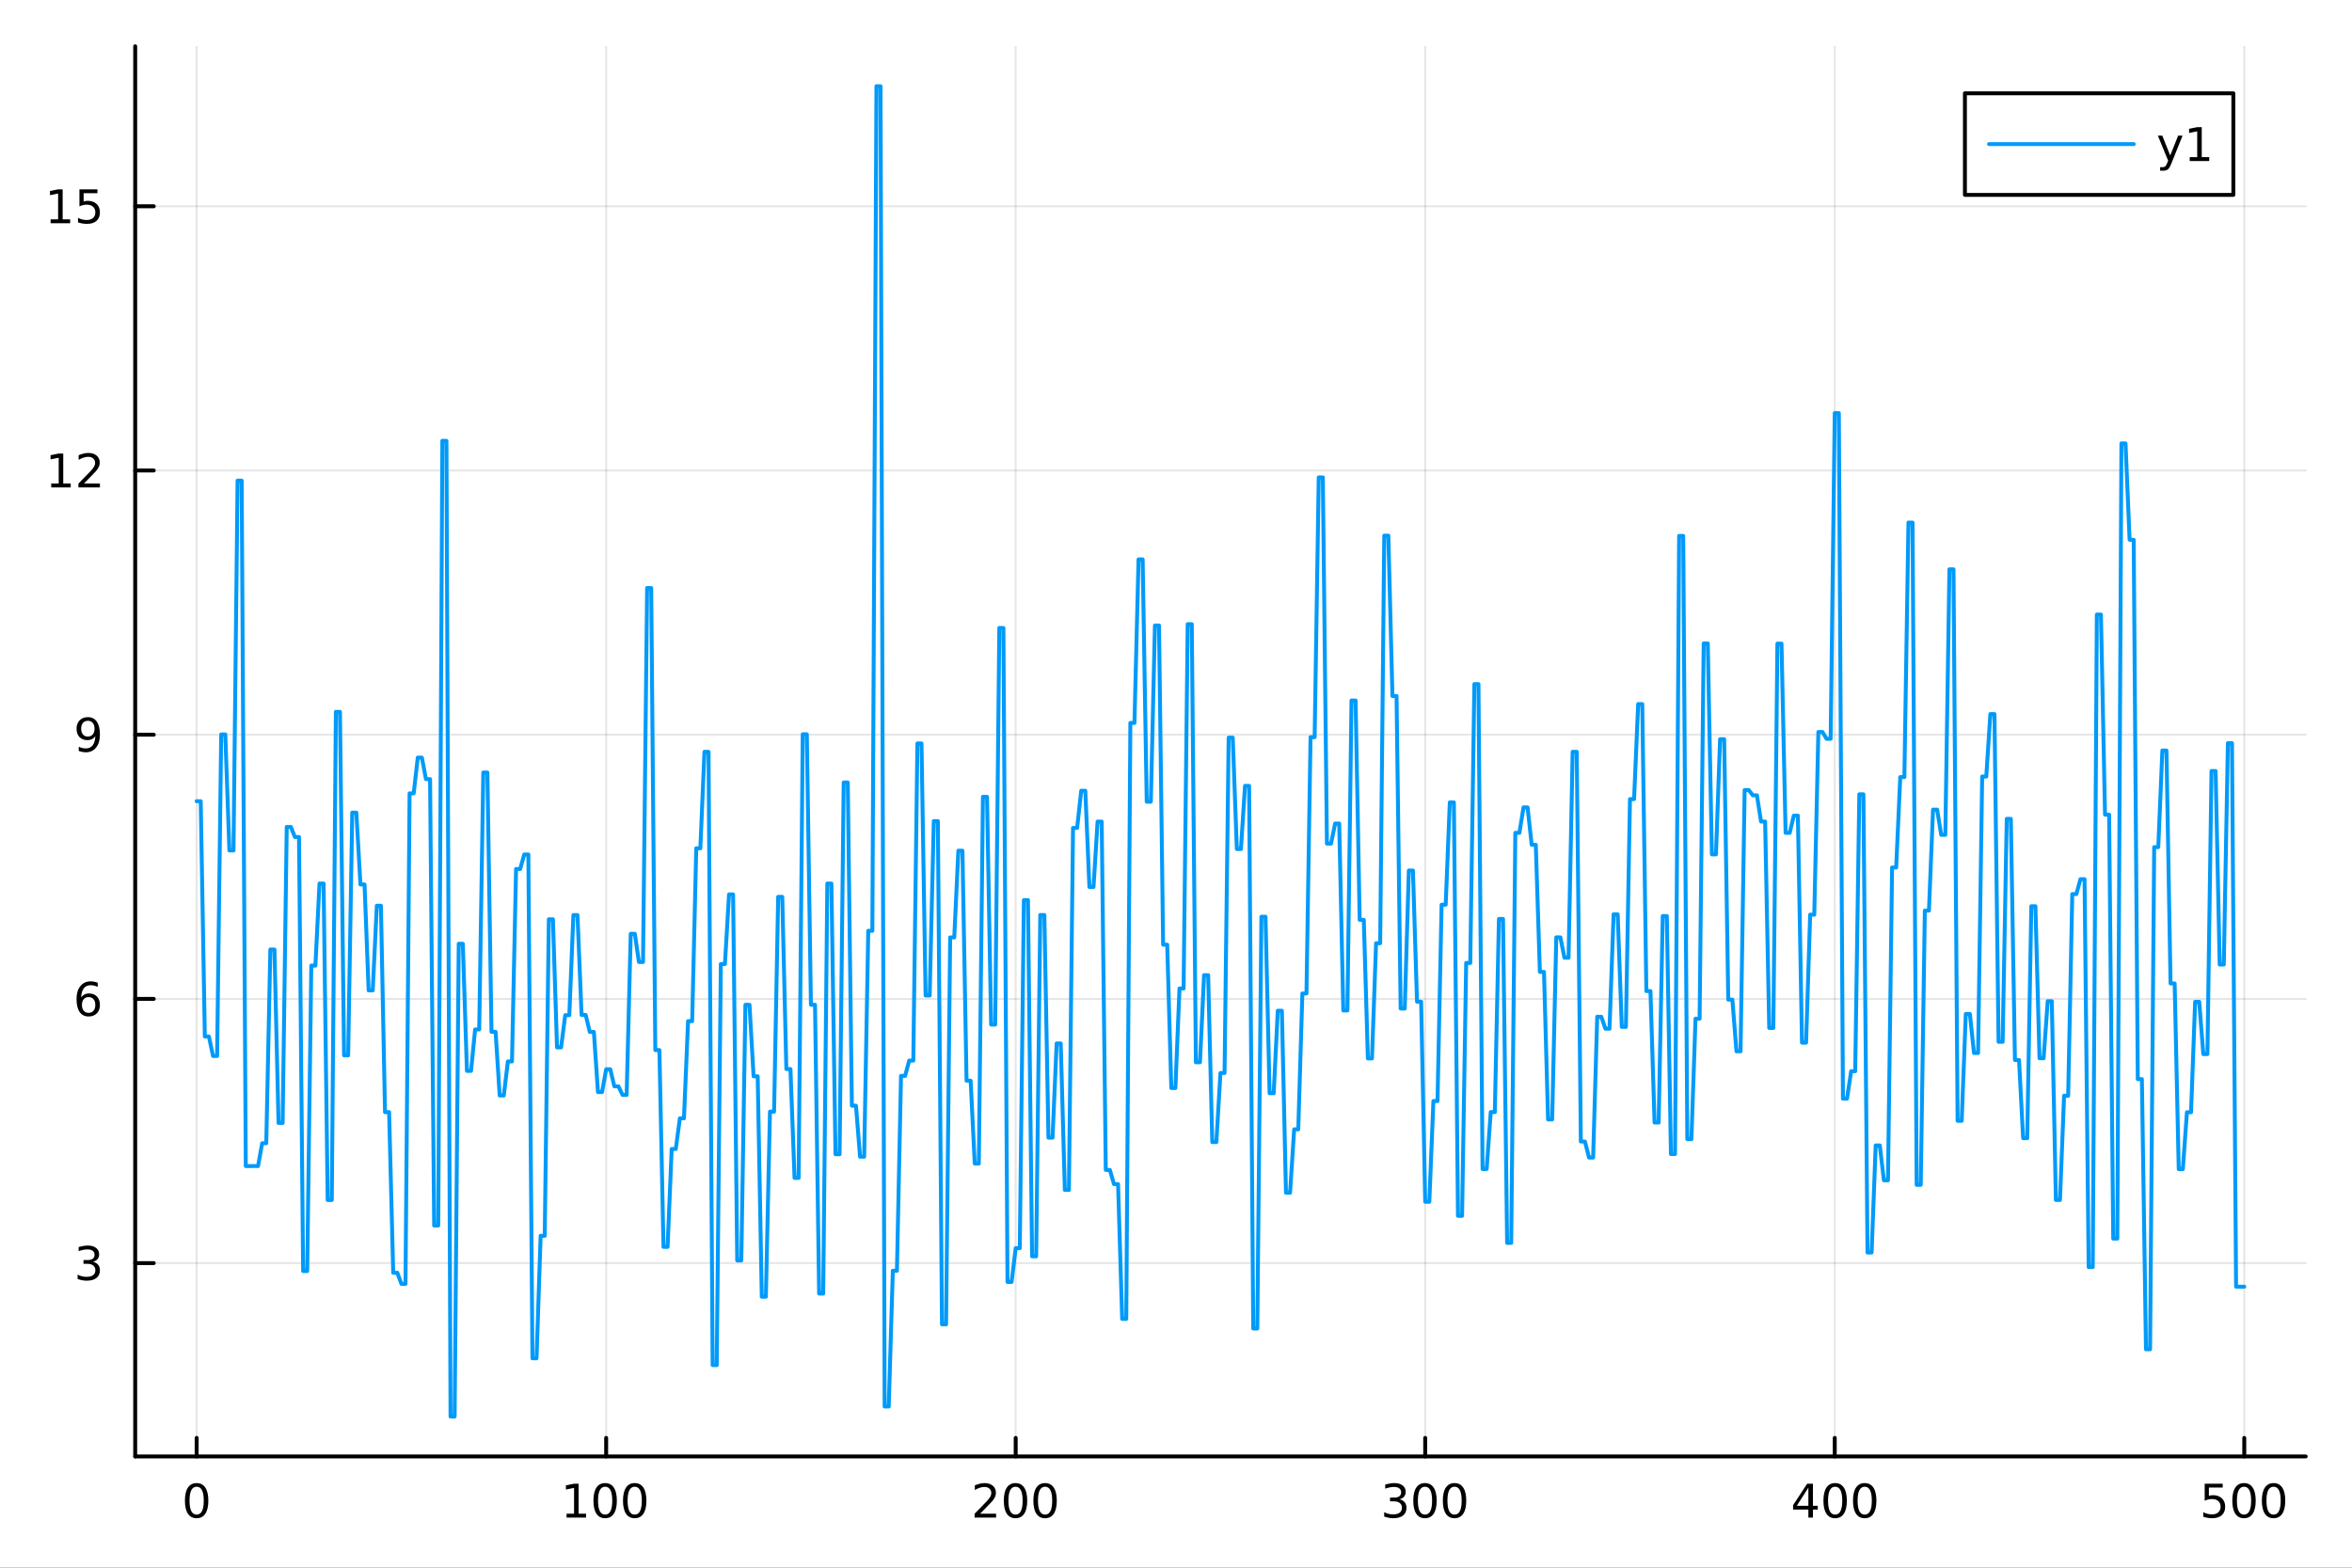 <?xml version="1.0" encoding="utf-8"?>
<svg xmlns="http://www.w3.org/2000/svg" xmlns:xlink="http://www.w3.org/1999/xlink" width="600" height="400" viewBox="0 0 2400 1600">
<rect x="0" y="0" width="2400" height="1600" fill="#333333" stroke="none"/>
<defs>
  <clipPath id="clip080">
    <rect x="0" y="0" width="2400" height="1600"/>
  </clipPath>
</defs>
<path clip-path="url(#clip080)" d="M0 1600 L2400 1600 L2400 0 L0 0  Z" fill="#ffffff" fill-rule="evenodd" fill-opacity="1"/>
<defs>
  <clipPath id="clip081">
    <rect x="480" y="0" width="1681" height="1600"/>
  </clipPath>
</defs>
<path clip-path="url(#clip080)" d="M137.964 1486.45 L2352.76 1486.45 L2352.76 47.244 L137.964 47.244  Z" fill="#ffffff" fill-rule="evenodd" fill-opacity="1"/>
<defs>
  <clipPath id="clip082">
    <rect x="137" y="47" width="2216" height="1440"/>
  </clipPath>
</defs>
<polyline clip-path="url(#clip082)" style="stroke:#000000; stroke-linecap:round; stroke-linejoin:round; stroke-width:2; stroke-opacity:0.1; fill:none" points="200.647,1486.45 200.647,47.244 "/>
<polyline clip-path="url(#clip082)" style="stroke:#000000; stroke-linecap:round; stroke-linejoin:round; stroke-width:2; stroke-opacity:0.1; fill:none" points="618.532,1486.45 618.532,47.244 "/>
<polyline clip-path="url(#clip082)" style="stroke:#000000; stroke-linecap:round; stroke-linejoin:round; stroke-width:2; stroke-opacity:0.1; fill:none" points="1036.42,1486.45 1036.42,47.244 "/>
<polyline clip-path="url(#clip082)" style="stroke:#000000; stroke-linecap:round; stroke-linejoin:round; stroke-width:2; stroke-opacity:0.1; fill:none" points="1454.3,1486.45 1454.3,47.244 "/>
<polyline clip-path="url(#clip082)" style="stroke:#000000; stroke-linecap:round; stroke-linejoin:round; stroke-width:2; stroke-opacity:0.1; fill:none" points="1872.19,1486.45 1872.19,47.244 "/>
<polyline clip-path="url(#clip082)" style="stroke:#000000; stroke-linecap:round; stroke-linejoin:round; stroke-width:2; stroke-opacity:0.1; fill:none" points="2290.07,1486.45 2290.07,47.244 "/>
<polyline clip-path="url(#clip080)" style="stroke:#000000; stroke-linecap:round; stroke-linejoin:round; stroke-width:4; stroke-opacity:1; fill:none" points="137.964,1486.45 2352.76,1486.45 "/>
<polyline clip-path="url(#clip080)" style="stroke:#000000; stroke-linecap:round; stroke-linejoin:round; stroke-width:4; stroke-opacity:1; fill:none" points="200.647,1486.45 200.647,1467.55 "/>
<polyline clip-path="url(#clip080)" style="stroke:#000000; stroke-linecap:round; stroke-linejoin:round; stroke-width:4; stroke-opacity:1; fill:none" points="618.532,1486.45 618.532,1467.55 "/>
<polyline clip-path="url(#clip080)" style="stroke:#000000; stroke-linecap:round; stroke-linejoin:round; stroke-width:4; stroke-opacity:1; fill:none" points="1036.42,1486.45 1036.42,1467.55 "/>
<polyline clip-path="url(#clip080)" style="stroke:#000000; stroke-linecap:round; stroke-linejoin:round; stroke-width:4; stroke-opacity:1; fill:none" points="1454.3,1486.45 1454.3,1467.55 "/>
<polyline clip-path="url(#clip080)" style="stroke:#000000; stroke-linecap:round; stroke-linejoin:round; stroke-width:4; stroke-opacity:1; fill:none" points="1872.19,1486.45 1872.19,1467.55 "/>
<polyline clip-path="url(#clip080)" style="stroke:#000000; stroke-linecap:round; stroke-linejoin:round; stroke-width:4; stroke-opacity:1; fill:none" points="2290.07,1486.45 2290.07,1467.55 "/>
<path clip-path="url(#clip080)" d="M200.647 1517.37 Q197.036 1517.37 195.207 1520.93 Q193.402 1524.47 193.402 1531.6 Q193.402 1538.71 195.207 1542.27 Q197.036 1545.82 200.647 1545.82 Q204.281 1545.82 206.087 1542.27 Q207.915 1538.71 207.915 1531.6 Q207.915 1524.47 206.087 1520.93 Q204.281 1517.37 200.647 1517.37 M200.647 1513.66 Q206.457 1513.66 209.513 1518.27 Q212.591 1522.85 212.591 1531.6 Q212.591 1540.33 209.513 1544.94 Q206.457 1549.52 200.647 1549.52 Q194.837 1549.52 191.758 1544.94 Q188.702 1540.33 188.702 1531.6 Q188.702 1522.85 191.758 1518.27 Q194.837 1513.66 200.647 1513.66 Z" fill="#000000" fill-rule="nonzero" fill-opacity="1" /><path clip-path="url(#clip080)" d="M578.139 1544.91 L585.778 1544.91 L585.778 1518.55 L577.468 1520.21 L577.468 1515.95 L585.731 1514.29 L590.407 1514.29 L590.407 1544.91 L598.046 1544.91 L598.046 1548.85 L578.139 1548.85 L578.139 1544.91 Z" fill="#000000" fill-rule="nonzero" fill-opacity="1" /><path clip-path="url(#clip080)" d="M617.49 1517.37 Q613.879 1517.37 612.051 1520.93 Q610.245 1524.47 610.245 1531.6 Q610.245 1538.71 612.051 1542.27 Q613.879 1545.82 617.49 1545.82 Q621.125 1545.82 622.93 1542.27 Q624.759 1538.71 624.759 1531.6 Q624.759 1524.47 622.93 1520.93 Q621.125 1517.37 617.49 1517.37 M617.49 1513.66 Q623.301 1513.66 626.356 1518.27 Q629.435 1522.85 629.435 1531.6 Q629.435 1540.33 626.356 1544.94 Q623.301 1549.52 617.49 1549.52 Q611.68 1549.52 608.602 1544.94 Q605.546 1540.33 605.546 1531.6 Q605.546 1522.85 608.602 1518.27 Q611.68 1513.66 617.49 1513.66 Z" fill="#000000" fill-rule="nonzero" fill-opacity="1" /><path clip-path="url(#clip080)" d="M647.652 1517.37 Q644.041 1517.37 642.213 1520.93 Q640.407 1524.47 640.407 1531.6 Q640.407 1538.71 642.213 1542.27 Q644.041 1545.82 647.652 1545.82 Q651.287 1545.82 653.092 1542.27 Q654.921 1538.71 654.921 1531.6 Q654.921 1524.47 653.092 1520.93 Q651.287 1517.37 647.652 1517.37 M647.652 1513.66 Q653.462 1513.66 656.518 1518.27 Q659.597 1522.85 659.597 1531.6 Q659.597 1540.33 656.518 1544.94 Q653.462 1549.52 647.652 1549.52 Q641.842 1549.52 638.763 1544.94 Q635.708 1540.33 635.708 1531.6 Q635.708 1522.85 638.763 1518.27 Q641.842 1513.66 647.652 1513.66 Z" fill="#000000" fill-rule="nonzero" fill-opacity="1" /><path clip-path="url(#clip080)" d="M1000.11 1544.91 L1016.43 1544.91 L1016.43 1548.85 L994.485 1548.85 L994.485 1544.91 Q997.147 1542.16 1001.73 1537.53 Q1006.34 1532.88 1007.52 1531.53 Q1009.76 1529.01 1010.64 1527.27 Q1011.54 1525.51 1011.54 1523.82 Q1011.54 1521.07 1009.6 1519.33 Q1007.68 1517.6 1004.58 1517.6 Q1002.38 1517.6 999.925 1518.36 Q997.494 1519.13 994.716 1520.68 L994.716 1515.95 Q997.54 1514.82 999.994 1514.24 Q1002.45 1513.66 1004.48 1513.66 Q1009.86 1513.66 1013.05 1516.35 Q1016.24 1519.03 1016.24 1523.52 Q1016.24 1525.65 1015.43 1527.57 Q1014.65 1529.47 1012.54 1532.07 Q1011.96 1532.74 1008.86 1535.95 Q1005.76 1539.15 1000.11 1544.91 Z" fill="#000000" fill-rule="nonzero" fill-opacity="1" /><path clip-path="url(#clip080)" d="M1036.24 1517.37 Q1032.63 1517.37 1030.8 1520.93 Q1029 1524.47 1029 1531.6 Q1029 1538.71 1030.8 1542.27 Q1032.63 1545.82 1036.24 1545.82 Q1039.88 1545.82 1041.68 1542.27 Q1043.51 1538.71 1043.51 1531.6 Q1043.51 1524.47 1041.68 1520.93 Q1039.88 1517.37 1036.24 1517.37 M1036.24 1513.66 Q1042.05 1513.66 1045.11 1518.27 Q1048.19 1522.85 1048.19 1531.6 Q1048.19 1540.33 1045.11 1544.94 Q1042.05 1549.52 1036.24 1549.52 Q1030.43 1549.52 1027.35 1544.94 Q1024.3 1540.33 1024.3 1531.6 Q1024.3 1522.85 1027.35 1518.27 Q1030.43 1513.66 1036.24 1513.66 Z" fill="#000000" fill-rule="nonzero" fill-opacity="1" /><path clip-path="url(#clip080)" d="M1066.41 1517.37 Q1062.79 1517.37 1060.97 1520.93 Q1059.16 1524.47 1059.16 1531.6 Q1059.16 1538.71 1060.97 1542.27 Q1062.79 1545.82 1066.41 1545.82 Q1070.04 1545.82 1071.85 1542.27 Q1073.67 1538.71 1073.67 1531.6 Q1073.67 1524.47 1071.85 1520.93 Q1070.04 1517.37 1066.41 1517.37 M1066.41 1513.66 Q1072.22 1513.66 1075.27 1518.27 Q1078.35 1522.85 1078.35 1531.6 Q1078.35 1540.33 1075.27 1544.94 Q1072.22 1549.52 1066.41 1549.52 Q1060.6 1549.52 1057.52 1544.94 Q1054.46 1540.33 1054.46 1531.6 Q1054.46 1522.85 1057.52 1518.27 Q1060.6 1513.66 1066.41 1513.66 Z" fill="#000000" fill-rule="nonzero" fill-opacity="1" /><path clip-path="url(#clip080)" d="M1428.06 1530.21 Q1431.42 1530.93 1433.3 1533.2 Q1435.19 1535.47 1435.19 1538.8 Q1435.19 1543.92 1431.68 1546.72 Q1428.16 1549.52 1421.68 1549.52 Q1419.5 1549.52 1417.18 1549.08 Q1414.89 1548.66 1412.44 1547.81 L1412.44 1543.29 Q1414.38 1544.43 1416.7 1545.01 Q1419.01 1545.58 1421.54 1545.58 Q1425.93 1545.58 1428.23 1543.85 Q1430.54 1542.11 1430.54 1538.8 Q1430.54 1535.75 1428.39 1534.03 Q1426.26 1532.3 1422.44 1532.3 L1418.41 1532.3 L1418.41 1528.45 L1422.62 1528.45 Q1426.07 1528.45 1427.9 1527.09 Q1429.73 1525.7 1429.73 1523.11 Q1429.73 1520.45 1427.83 1519.03 Q1425.96 1517.6 1422.44 1517.6 Q1420.52 1517.6 1418.32 1518.01 Q1416.12 1518.43 1413.48 1519.31 L1413.48 1515.14 Q1416.14 1514.4 1418.46 1514.03 Q1420.8 1513.66 1422.86 1513.66 Q1428.18 1513.66 1431.28 1516.09 Q1434.38 1518.5 1434.38 1522.62 Q1434.38 1525.49 1432.74 1527.48 Q1431.1 1529.45 1428.06 1530.21 Z" fill="#000000" fill-rule="nonzero" fill-opacity="1" /><path clip-path="url(#clip080)" d="M1454.06 1517.37 Q1450.45 1517.37 1448.62 1520.93 Q1446.81 1524.47 1446.81 1531.6 Q1446.81 1538.71 1448.62 1542.27 Q1450.45 1545.82 1454.06 1545.82 Q1457.69 1545.82 1459.5 1542.27 Q1461.33 1538.71 1461.33 1531.6 Q1461.33 1524.47 1459.5 1520.93 Q1457.69 1517.37 1454.06 1517.37 M1454.06 1513.66 Q1459.87 1513.66 1462.93 1518.27 Q1466 1522.85 1466 1531.6 Q1466 1540.33 1462.93 1544.94 Q1459.87 1549.52 1454.06 1549.52 Q1448.25 1549.52 1445.17 1544.94 Q1442.12 1540.33 1442.12 1531.6 Q1442.12 1522.85 1445.17 1518.27 Q1448.25 1513.66 1454.06 1513.66 Z" fill="#000000" fill-rule="nonzero" fill-opacity="1" /><path clip-path="url(#clip080)" d="M1484.22 1517.37 Q1480.61 1517.37 1478.78 1520.93 Q1476.98 1524.47 1476.98 1531.6 Q1476.98 1538.71 1478.78 1542.27 Q1480.61 1545.82 1484.22 1545.82 Q1487.86 1545.82 1489.66 1542.27 Q1491.49 1538.71 1491.49 1531.6 Q1491.49 1524.47 1489.66 1520.93 Q1487.86 1517.37 1484.22 1517.37 M1484.22 1513.66 Q1490.03 1513.66 1493.09 1518.27 Q1496.17 1522.85 1496.17 1531.6 Q1496.17 1540.33 1493.09 1544.94 Q1490.03 1549.52 1484.22 1549.52 Q1478.41 1549.52 1475.33 1544.94 Q1472.28 1540.33 1472.28 1531.6 Q1472.28 1522.85 1475.33 1518.27 Q1478.41 1513.66 1484.22 1513.66 Z" fill="#000000" fill-rule="nonzero" fill-opacity="1" /><path clip-path="url(#clip080)" d="M1845.28 1518.36 L1833.47 1536.81 L1845.28 1536.81 L1845.28 1518.36 M1844.05 1514.29 L1849.93 1514.29 L1849.93 1536.81 L1854.86 1536.81 L1854.86 1540.7 L1849.93 1540.7 L1849.93 1548.85 L1845.28 1548.85 L1845.28 1540.7 L1829.68 1540.7 L1829.68 1536.19 L1844.05 1514.29 Z" fill="#000000" fill-rule="nonzero" fill-opacity="1" /><path clip-path="url(#clip080)" d="M1872.59 1517.37 Q1868.98 1517.37 1867.15 1520.93 Q1865.35 1524.47 1865.35 1531.6 Q1865.35 1538.71 1867.15 1542.27 Q1868.98 1545.82 1872.59 1545.82 Q1876.23 1545.82 1878.03 1542.27 Q1879.86 1538.71 1879.86 1531.6 Q1879.86 1524.47 1878.03 1520.93 Q1876.23 1517.37 1872.59 1517.37 M1872.59 1513.66 Q1878.4 1513.66 1881.46 1518.27 Q1884.54 1522.85 1884.54 1531.6 Q1884.54 1540.33 1881.46 1544.94 Q1878.4 1549.52 1872.59 1549.52 Q1866.78 1549.52 1863.7 1544.94 Q1860.65 1540.33 1860.65 1531.6 Q1860.65 1522.85 1863.7 1518.27 Q1866.78 1513.66 1872.59 1513.66 Z" fill="#000000" fill-rule="nonzero" fill-opacity="1" /><path clip-path="url(#clip080)" d="M1902.75 1517.37 Q1899.14 1517.37 1897.32 1520.93 Q1895.51 1524.47 1895.51 1531.6 Q1895.51 1538.71 1897.32 1542.27 Q1899.14 1545.82 1902.75 1545.82 Q1906.39 1545.82 1908.19 1542.27 Q1910.02 1538.71 1910.02 1531.6 Q1910.02 1524.47 1908.19 1520.93 Q1906.39 1517.37 1902.75 1517.37 M1902.75 1513.66 Q1908.56 1513.66 1911.62 1518.27 Q1914.7 1522.85 1914.7 1531.6 Q1914.7 1540.33 1911.62 1544.94 Q1908.56 1549.52 1902.75 1549.52 Q1896.94 1549.52 1893.87 1544.94 Q1890.81 1540.33 1890.81 1531.6 Q1890.81 1522.85 1893.87 1518.27 Q1896.94 1513.66 1902.75 1513.66 Z" fill="#000000" fill-rule="nonzero" fill-opacity="1" /><path clip-path="url(#clip080)" d="M2249.69 1514.29 L2268.05 1514.29 L2268.05 1518.22 L2253.97 1518.22 L2253.97 1526.7 Q2254.99 1526.35 2256.01 1526.19 Q2257.03 1526 2258.05 1526 Q2263.83 1526 2267.21 1529.17 Q2270.59 1532.34 2270.59 1537.76 Q2270.59 1543.34 2267.12 1546.44 Q2263.65 1549.52 2257.33 1549.52 Q2255.15 1549.52 2252.89 1549.15 Q2250.64 1548.78 2248.23 1548.04 L2248.23 1543.34 Q2250.32 1544.47 2252.54 1545.03 Q2254.76 1545.58 2257.24 1545.58 Q2261.24 1545.58 2263.58 1543.48 Q2265.92 1541.37 2265.92 1537.76 Q2265.92 1534.15 2263.58 1532.04 Q2261.24 1529.94 2257.24 1529.94 Q2255.36 1529.94 2253.49 1530.35 Q2251.64 1530.77 2249.69 1531.65 L2249.69 1514.29 Z" fill="#000000" fill-rule="nonzero" fill-opacity="1" /><path clip-path="url(#clip080)" d="M2289.81 1517.37 Q2286.2 1517.37 2284.37 1520.93 Q2282.56 1524.47 2282.56 1531.6 Q2282.56 1538.71 2284.37 1542.27 Q2286.2 1545.82 2289.81 1545.82 Q2293.44 1545.82 2295.25 1542.27 Q2297.08 1538.71 2297.08 1531.6 Q2297.08 1524.47 2295.25 1520.93 Q2293.44 1517.37 2289.81 1517.37 M2289.81 1513.66 Q2295.62 1513.66 2298.67 1518.27 Q2301.75 1522.85 2301.75 1531.6 Q2301.75 1540.33 2298.67 1544.94 Q2295.62 1549.52 2289.81 1549.52 Q2284 1549.52 2280.92 1544.94 Q2277.86 1540.33 2277.86 1531.6 Q2277.86 1522.85 2280.92 1518.27 Q2284 1513.66 2289.81 1513.66 Z" fill="#000000" fill-rule="nonzero" fill-opacity="1" /><path clip-path="url(#clip080)" d="M2319.97 1517.37 Q2316.36 1517.37 2314.53 1520.93 Q2312.72 1524.47 2312.72 1531.6 Q2312.72 1538.71 2314.53 1542.27 Q2316.36 1545.82 2319.97 1545.82 Q2323.6 1545.82 2325.41 1542.27 Q2327.24 1538.71 2327.24 1531.6 Q2327.24 1524.47 2325.41 1520.93 Q2323.6 1517.37 2319.97 1517.37 M2319.97 1513.66 Q2325.78 1513.66 2328.83 1518.27 Q2331.91 1522.85 2331.91 1531.6 Q2331.91 1540.33 2328.83 1544.94 Q2325.78 1549.52 2319.97 1549.52 Q2314.16 1549.52 2311.08 1544.94 Q2308.02 1540.33 2308.02 1531.6 Q2308.02 1522.85 2311.08 1518.27 Q2314.16 1513.66 2319.97 1513.66 Z" fill="#000000" fill-rule="nonzero" fill-opacity="1" /><polyline clip-path="url(#clip082)" style="stroke:#000000; stroke-linecap:round; stroke-linejoin:round; stroke-width:2; stroke-opacity:0.1; fill:none" points="137.964,1289.14 2352.76,1289.14 "/>
<polyline clip-path="url(#clip082)" style="stroke:#000000; stroke-linecap:round; stroke-linejoin:round; stroke-width:2; stroke-opacity:0.1; fill:none" points="137.964,1019.49 2352.76,1019.49 "/>
<polyline clip-path="url(#clip082)" style="stroke:#000000; stroke-linecap:round; stroke-linejoin:round; stroke-width:2; stroke-opacity:0.1; fill:none" points="137.964,749.837 2352.76,749.837 "/>
<polyline clip-path="url(#clip082)" style="stroke:#000000; stroke-linecap:round; stroke-linejoin:round; stroke-width:2; stroke-opacity:0.1; fill:none" points="137.964,480.188 2352.76,480.188 "/>
<polyline clip-path="url(#clip082)" style="stroke:#000000; stroke-linecap:round; stroke-linejoin:round; stroke-width:2; stroke-opacity:0.1; fill:none" points="137.964,210.538 2352.76,210.538 "/>
<polyline clip-path="url(#clip080)" style="stroke:#000000; stroke-linecap:round; stroke-linejoin:round; stroke-width:4; stroke-opacity:1; fill:none" points="137.964,1486.45 137.964,47.244 "/>
<polyline clip-path="url(#clip080)" style="stroke:#000000; stroke-linecap:round; stroke-linejoin:round; stroke-width:4; stroke-opacity:1; fill:none" points="137.964,1289.14 156.862,1289.14 "/>
<polyline clip-path="url(#clip080)" style="stroke:#000000; stroke-linecap:round; stroke-linejoin:round; stroke-width:4; stroke-opacity:1; fill:none" points="137.964,1019.49 156.862,1019.49 "/>
<polyline clip-path="url(#clip080)" style="stroke:#000000; stroke-linecap:round; stroke-linejoin:round; stroke-width:4; stroke-opacity:1; fill:none" points="137.964,749.837 156.862,749.837 "/>
<polyline clip-path="url(#clip080)" style="stroke:#000000; stroke-linecap:round; stroke-linejoin:round; stroke-width:4; stroke-opacity:1; fill:none" points="137.964,480.188 156.862,480.188 "/>
<polyline clip-path="url(#clip080)" style="stroke:#000000; stroke-linecap:round; stroke-linejoin:round; stroke-width:4; stroke-opacity:1; fill:none" points="137.964,210.538 156.862,210.538 "/>
<path clip-path="url(#clip080)" d="M94.835 1287.78 Q98.191 1288.5 100.066 1290.77 Q101.964 1293.04 101.964 1296.37 Q101.964 1301.49 98.446 1304.29 Q94.927 1307.09 88.446 1307.09 Q86.27 1307.09 83.955 1306.65 Q81.663 1306.23 79.21 1305.37 L79.21 1300.86 Q81.154 1301.99 83.469 1302.57 Q85.784 1303.15 88.307 1303.15 Q92.705 1303.15 94.996 1301.42 Q97.311 1299.68 97.311 1296.37 Q97.311 1293.31 95.159 1291.6 Q93.029 1289.87 89.21 1289.87 L85.182 1289.87 L85.182 1286.02 L89.395 1286.02 Q92.844 1286.02 94.672 1284.66 Q96.501 1283.27 96.501 1280.68 Q96.501 1278.01 94.603 1276.6 Q92.728 1275.17 89.21 1275.17 Q87.288 1275.17 85.089 1275.58 Q82.89 1276 80.251 1276.88 L80.251 1272.71 Q82.913 1271.97 85.228 1271.6 Q87.566 1271.23 89.626 1271.23 Q94.95 1271.23 98.052 1273.66 Q101.154 1276.07 101.154 1280.19 Q101.154 1283.06 99.51 1285.05 Q97.867 1287.02 94.835 1287.78 Z" fill="#000000" fill-rule="nonzero" fill-opacity="1" /><path clip-path="url(#clip080)" d="M90.436 1017.62 Q87.288 1017.62 85.436 1019.78 Q83.608 1021.93 83.608 1025.68 Q83.608 1029.41 85.436 1031.58 Q87.288 1033.73 90.436 1033.73 Q93.585 1033.73 95.413 1031.58 Q97.265 1029.41 97.265 1025.68 Q97.265 1021.93 95.413 1019.78 Q93.585 1017.62 90.436 1017.62 M99.719 1002.97 L99.719 1007.23 Q97.96 1006.4 96.154 1005.96 Q94.371 1005.52 92.612 1005.52 Q87.983 1005.52 85.529 1008.64 Q83.098 1011.77 82.751 1018.09 Q84.117 1016.07 86.177 1015.01 Q88.237 1013.92 90.714 1013.92 Q95.922 1013.92 98.932 1017.09 Q101.964 1020.24 101.964 1025.68 Q101.964 1031 98.816 1034.22 Q95.668 1037.44 90.436 1037.44 Q84.441 1037.44 81.27 1032.85 Q78.099 1028.25 78.099 1019.52 Q78.099 1011.33 81.987 1006.47 Q85.876 1001.58 92.427 1001.58 Q94.186 1001.58 95.969 1001.93 Q97.774 1002.28 99.719 1002.97 Z" fill="#000000" fill-rule="nonzero" fill-opacity="1" /><path clip-path="url(#clip080)" d="M80.344 766.4 L80.344 762.141 Q82.103 762.974 83.909 763.414 Q85.714 763.853 87.45 763.853 Q92.08 763.853 94.51 760.752 Q96.964 757.627 97.311 751.284 Q95.969 753.275 93.909 754.34 Q91.848 755.404 89.348 755.404 Q84.163 755.404 81.131 752.279 Q78.122 749.131 78.122 743.692 Q78.122 738.367 81.27 735.15 Q84.418 731.932 89.649 731.932 Q95.645 731.932 98.793 736.539 Q101.964 741.122 101.964 749.872 Q101.964 758.043 98.075 762.928 Q94.21 767.789 87.659 767.789 Q85.899 767.789 84.094 767.441 Q82.288 767.094 80.344 766.4 M89.649 751.747 Q92.797 751.747 94.626 749.594 Q96.478 747.442 96.478 743.692 Q96.478 739.965 94.626 737.812 Q92.797 735.636 89.649 735.636 Q86.501 735.636 84.649 737.812 Q82.821 739.965 82.821 743.692 Q82.821 747.442 84.649 749.594 Q86.501 751.747 89.649 751.747 Z" fill="#000000" fill-rule="nonzero" fill-opacity="1" /><path clip-path="url(#clip080)" d="M52.265 493.533 L59.904 493.533 L59.904 467.167 L51.594 468.834 L51.594 464.575 L59.858 462.908 L64.534 462.908 L64.534 493.533 L72.173 493.533 L72.173 497.468 L52.265 497.468 L52.265 493.533 Z" fill="#000000" fill-rule="nonzero" fill-opacity="1" /><path clip-path="url(#clip080)" d="M85.645 493.533 L101.964 493.533 L101.964 497.468 L80.02 497.468 L80.02 493.533 Q82.682 490.778 87.265 486.148 Q91.871 481.496 93.052 480.153 Q95.297 477.63 96.177 475.894 Q97.08 474.135 97.08 472.445 Q97.08 469.69 95.135 467.954 Q93.214 466.218 90.112 466.218 Q87.913 466.218 85.46 466.982 Q83.029 467.746 80.251 469.297 L80.251 464.575 Q83.075 463.44 85.529 462.862 Q87.983 462.283 90.02 462.283 Q95.39 462.283 98.585 464.968 Q101.779 467.653 101.779 472.144 Q101.779 474.274 100.969 476.195 Q100.182 478.093 98.075 480.686 Q97.496 481.357 94.395 484.574 Q91.293 487.769 85.645 493.533 Z" fill="#000000" fill-rule="nonzero" fill-opacity="1" /><path clip-path="url(#clip080)" d="M51.663 223.883 L59.302 223.883 L59.302 197.518 L50.992 199.184 L50.992 194.925 L59.256 193.258 L63.932 193.258 L63.932 223.883 L71.571 223.883 L71.571 227.818 L51.663 227.818 L51.663 223.883 Z" fill="#000000" fill-rule="nonzero" fill-opacity="1" /><path clip-path="url(#clip080)" d="M81.061 193.258 L99.418 193.258 L99.418 197.194 L85.344 197.194 L85.344 205.666 Q86.362 205.319 87.381 205.157 Q88.399 204.971 89.418 204.971 Q95.205 204.971 98.585 208.143 Q101.964 211.314 101.964 216.731 Q101.964 222.309 98.492 225.411 Q95.02 228.49 88.7 228.49 Q86.524 228.49 84.256 228.119 Q82.01 227.749 79.603 227.008 L79.603 222.309 Q81.686 223.443 83.909 223.999 Q86.131 224.555 88.608 224.555 Q92.612 224.555 94.95 222.448 Q97.288 220.342 97.288 216.731 Q97.288 213.119 94.95 211.013 Q92.612 208.906 88.608 208.906 Q86.733 208.906 84.858 209.323 Q83.006 209.74 81.061 210.619 L81.061 193.258 Z" fill="#000000" fill-rule="nonzero" fill-opacity="1" /><polyline clip-path="url(#clip082)" style="stroke:#009af9; stroke-linecap:round; stroke-linejoin:round; stroke-width:4; stroke-opacity:1; fill:none" points="200.647,817.737 204.826,817.75 209.005,1057.87 213.183,1057.87 217.362,1077.75 221.541,1077.76 225.72,749.568 229.899,749.576 234.078,867.978 238.257,867.995 242.435,490.528 246.614,490.543 250.793,1190.11 254.972,1190.11 259.151,1190.09 263.33,1190.1 267.509,1166.79 271.687,1166.79 275.866,969.067 280.045,969.076 284.224,1146.09 288.403,1146.09 292.582,843.951 296.76,843.961 300.939,854.282 305.118,854.291 309.297,1297.25 313.476,1297.26 317.655,985.508 321.834,985.514 326.012,901.747 330.191,901.759 334.37,1224.75 338.549,1224.75 342.728,726.525 346.907,726.538 351.086,1077.11 355.264,1077.12 359.443,829.39 363.622,829.399 367.801,902.687 371.98,902.696 376.159,1010.82 380.338,1010.83 384.516,924.371 388.695,924.378 392.874,1135.08 397.053,1135.08 401.232,1299 405.411,1299 409.589,1310.29 413.768,1310.29 417.947,809.717 422.126,809.734 426.305,773.229 430.484,773.241 434.663,795.16 438.841,795.175 443.02,1250.78 447.199,1250.78 451.378,449.89 455.557,449.922 459.736,1445.71 463.915,1445.72 468.093,963.224 472.272,963.231 476.451,1092.96 480.63,1092.97 484.809,1050.7 488.988,1050.7 493.167,788.44 497.345,788.453 501.524,1053.09 505.703,1053.1 509.882,1118.07 514.061,1118.08 518.24,1083.34 522.419,1083.34 526.597,886.907 530.776,886.92 534.955,872.094 539.134,872.11 543.313,1386.31 547.492,1386.31 551.67,1261.28 555.849,1261.28 560.028,938.219 564.207,938.231 568.386,1068.96 572.565,1068.97 576.744,1036.11 580.922,1036.11 585.101,933.919 589.28,933.93 593.459,1035.92 597.638,1035.92 601.817,1053.18 605.996,1053.19 610.174,1114.58 614.353,1114.59 618.532,1091.29 622.711,1091.3 626.89,1108.73 631.069,1108.74 635.248,1117.46 639.426,1117.47 643.605,953.055 647.784,953.06 651.963,981.789 656.142,981.798 660.321,600.115 664.499,600.129 668.678,1071.71 672.857,1071.72 677.036,1272.59 681.215,1272.6 685.394,1172.67 689.573,1172.67 693.751,1141.38 697.93,1141.38 702.109,1042.2 706.288,1042.21 710.467,865.746 714.646,865.759 718.825,767.311 723.003,767.33 727.182,1393.28 731.361,1393.28 735.54,983.891 739.719,983.901 743.898,912.864 748.077,912.871 752.255,1286.47 756.434,1286.47 760.613,1025.51 764.792,1025.52 768.971,1098.51 773.15,1098.51 777.329,1323.47 781.507,1323.47 785.686,1134.56 789.865,1134.56 794.044,915.344 798.223,915.358 802.402,1091.09 806.58,1091.1 810.759,1202.2 814.938,1202.2 819.117,749.416 823.296,749.429 827.475,1025.48 831.654,1025.48 835.832,1320.23 840.011,1320.23 844.19,901.766 848.369,901.775 852.548,1178.04 856.727,1178.05 860.906,798.621 865.084,798.631 869.263,1128.48 873.442,1128.49 877.621,1180.56 881.8,1180.56 885.979,949.978 890.158,949.988 894.336,87.976 898.515,88.011 902.694,1435.53 906.873,1435.53 911.052,1296.96 915.231,1296.97 919.409,1098.05 923.588,1098.05 927.767,1082.45 931.946,1082.45 936.125,758.75 940.304,758.761 944.483,1016.01 948.661,1016.02 952.84,838.029 957.019,838.049 961.198,1351.65 965.377,1351.66 969.556,956.724 973.735,956.735 977.913,868.212 982.092,868.223 986.271,1102.98 990.45,1102.98 994.629,1187.55 998.808,1187.56 1002.99,813.256 1007.17,813.263 1011.34,1045.68 1015.52,1045.68 1019.7,640.882 1023.88,640.904 1028.06,1308.38 1032.24,1308.38 1036.42,1273.89 1040.6,1273.9 1044.78,918.655 1048.95,918.664 1053.13,1282.22 1057.31,1282.23 1061.49,933.875 1065.67,933.883 1069.85,1161.11 1074.03,1161.12 1078.21,1064.95 1082.38,1064.96 1086.56,1214.43 1090.74,1214.44 1094.92,844.977 1099.1,844.987 1103.28,807.024 1107.46,807.043 1111.64,905.267 1115.82,905.275 1119.99,838.528 1124.17,838.546 1128.35,1194.07 1132.53,1194.08 1136.71,1208.5 1140.89,1208.51 1145.07,1346.07 1149.25,1346.07 1153.43,737.818 1157.6,737.833 1161.78,570.894 1165.96,570.915 1170.14,818.2 1174.32,818.218 1178.5,638.417 1182.68,638.43 1186.86,964.157 1191.03,964.163 1195.21,1110.44 1199.39,1110.45 1203.57,1008.82 1207.75,1008.83 1211.93,637.006 1216.11,637.039 1220.29,1084.16 1224.47,1084.16 1228.64,995.255 1232.82,995.262 1237,1165.61 1241.18,1165.61 1245.36,1095.12 1249.54,1095.13 1253.72,752.817 1257.9,752.832 1262.08,866.534 1266.25,866.545 1270.43,802.057 1274.61,802.072 1278.79,1355.87 1282.97,1355.87 1287.15,935.616 1291.33,935.628 1295.51,1115.78 1299.69,1115.79 1303.86,1031.57 1308.04,1031.58 1312.22,1217.32 1316.4,1217.32 1320.58,1152.59 1324.76,1152.6 1328.94,1013.97 1333.12,1013.98 1337.29,752.363 1341.47,752.375 1345.65,487.2 1349.83,487.234 1354.01,860.997 1358.19,861.008 1362.37,840.506 1366.55,840.521 1370.73,1031.29 1374.9,1031.3 1379.08,714.926 1383.26,714.941 1387.44,938.822 1391.62,938.831 1395.8,1080.24 1399.98,1080.25 1404.16,962.658 1408.34,962.665 1412.51,546.685 1416.69,546.706 1420.87,710.357 1425.05,710.367 1429.23,1029.34 1433.41,1029.35 1437.59,888.442 1441.77,888.453 1445.94,1022.33 1450.12,1022.33 1454.3,1226.55 1458.48,1226.55 1462.66,1123.75 1466.84,1123.76 1471.02,923.342 1475.2,923.35 1479.38,818.936 1483.55,818.95 1487.73,1240.92 1491.91,1240.92 1496.09,982.795 1500.27,982.802 1504.45,698.194 1508.63,698.207 1512.81,1193.14 1516.99,1193.14 1521.16,1134.99 1525.34,1135 1529.52,937.888 1533.7,937.903 1537.88,1268.51 1542.06,1268.51 1546.24,850 1550.42,850.008 1554.6,824.015 1558.77,824.027 1562.95,862.208 1567.13,862.219 1571.31,991.914 1575.49,991.923 1579.67,1142.52 1583.85,1142.53 1588.03,956.653 1592.2,956.658 1596.38,977.481 1600.56,977.486 1604.74,767.297 1608.92,767.31 1613.1,1165.05 1617.28,1165.06 1621.46,1181.45 1625.64,1181.45 1629.81,1037.71 1633.99,1037.72 1638.17,1049.93 1642.35,1049.93 1646.53,933.182 1650.71,933.199 1654.89,1048.06 1659.07,1048.07 1663.25,815.575 1667.42,815.586 1671.6,718.573 1675.78,718.594 1679.96,1011.51 1684.14,1011.52 1688.32,1145.67 1692.5,1145.68 1696.68,934.927 1700.85,934.939 1705.03,1177.82 1709.21,1177.83 1713.39,546.96 1717.57,546.97 1721.75,1162.65 1725.93,1162.65 1730.11,1039.7 1734.29,1039.71 1738.46,656.729 1742.64,656.739 1746.82,871.96 1751,871.971 1755.18,754.46 1759.36,754.472 1763.54,1020.22 1767.72,1020.23 1771.9,1072.95 1776.07,1072.96 1780.25,806.321 1784.43,806.33 1788.61,811.69 1792.79,811.702 1796.97,838.476 1801.15,838.483 1805.33,1049.13 1809.51,1049.14 1813.68,656.878 1817.86,656.895 1822.04,850.033 1826.22,850.048 1830.4,832.437 1834.58,832.448 1838.76,1064.19 1842.94,1064.19 1847.11,933.5 1851.29,933.509 1855.47,747.06 1859.65,747.07 1863.83,754.028 1868.01,754.041 1872.19,421.614 1876.37,421.636 1880.55,1121.31 1884.72,1121.32 1888.9,1093.32 1893.08,1093.32 1897.26,810.657 1901.44,810.669 1905.62,1278.33 1909.8,1278.34 1913.98,1169.04 1918.16,1169.05 1922.33,1204.62 1926.51,1204.63 1930.69,885.374 1934.87,885.383 1939.05,793.069 1943.23,793.081 1947.41,533.353 1951.59,533.374 1955.76,1209.24 1959.94,1209.25 1964.12,929.393 1968.3,929.406 1972.48,826.327 1976.66,826.337 1980.84,852.04 1985.02,852.054 1989.2,581.083 1993.37,581.101 1997.55,1143.9 2001.73,1143.91 2005.91,1034.88 2010.09,1034.89 2014.27,1074.7 2018.45,1074.71 2022.63,792.548 2026.81,792.565 2030.98,728.81 2035.16,728.818 2039.34,1063.3 2043.52,1063.31 2047.7,835.706 2051.88,835.719 2056.06,1081.83 2060.24,1081.84 2064.42,1161.65 2068.59,1161.66 2072.77,924.867 2076.95,924.88 2081.13,1080.04 2085.31,1080.05 2089.49,1021.82 2093.67,1021.83 2097.85,1224.69 2102.02,1224.69 2106.2,1118.3 2110.38,1118.3 2114.56,912.502 2118.74,912.513 2122.92,897.267 2127.1,897.278 2131.28,1293.17 2135.46,1293.17 2139.63,627.183 2143.81,627.202 2147.99,831.458 2152.17,831.481 2156.35,1264.11 2160.53,1264.12 2164.71,452.551 2168.89,452.569 2173.07,550.894 2177.24,550.92 2181.42,1101.39 2185.6,1101.39 2189.78,1377.1 2193.96,1377.1 2198.14,864.588 2202.32,864.596 2206.5,765.971 2210.67,765.981 2214.85,1003.7 2219.03,1003.71 2223.21,1193.24 2227.39,1193.25 2231.57,1135.15 2235.75,1135.16 2239.93,1022.48 2244.11,1022.48 2248.28,1075.85 2252.46,1075.86 2256.64,786.892 2260.82,786.902 2265,984.407 2269.18,984.417 2273.36,758.47 2277.54,758.481 2281.72,1313.2 2285.89,1313.21 2290.07,1313.21 "/>
<path clip-path="url(#clip080)" d="M2005.02 198.898 L2278.93 198.898 L2278.93 95.218 L2005.02 95.218  Z" fill="#ffffff" fill-rule="evenodd" fill-opacity="1"/>
<polyline clip-path="url(#clip080)" style="stroke:#000000; stroke-linecap:round; stroke-linejoin:round; stroke-width:4; stroke-opacity:1; fill:none" points="2005.02,198.898 2278.93,198.898 2278.93,95.218 2005.02,95.218 2005.02,198.898 "/>
<polyline clip-path="url(#clip080)" style="stroke:#009af9; stroke-linecap:round; stroke-linejoin:round; stroke-width:4; stroke-opacity:1; fill:none" points="2029.63,147.058 2177.28,147.058 "/>
<path clip-path="url(#clip080)" d="M2215.73 166.745 Q2213.93 171.375 2212.21 172.787 Q2210.5 174.199 2207.63 174.199 L2204.23 174.199 L2204.23 170.634 L2206.73 170.634 Q2208.49 170.634 2209.46 169.8 Q2210.43 168.967 2211.61 165.865 L2212.38 163.921 L2201.89 138.412 L2206.4 138.412 L2214.51 158.689 L2222.61 138.412 L2227.12 138.412 L2215.73 166.745 Z" fill="#000000" fill-rule="nonzero" fill-opacity="1" /><path clip-path="url(#clip080)" d="M2234.41 160.402 L2242.05 160.402 L2242.05 134.037 L2233.74 135.703 L2233.74 131.444 L2242.01 129.778 L2246.68 129.778 L2246.68 160.402 L2254.32 160.402 L2254.32 164.338 L2234.41 164.338 L2234.41 160.402 Z" fill="#000000" fill-rule="nonzero" fill-opacity="1" /></svg>

